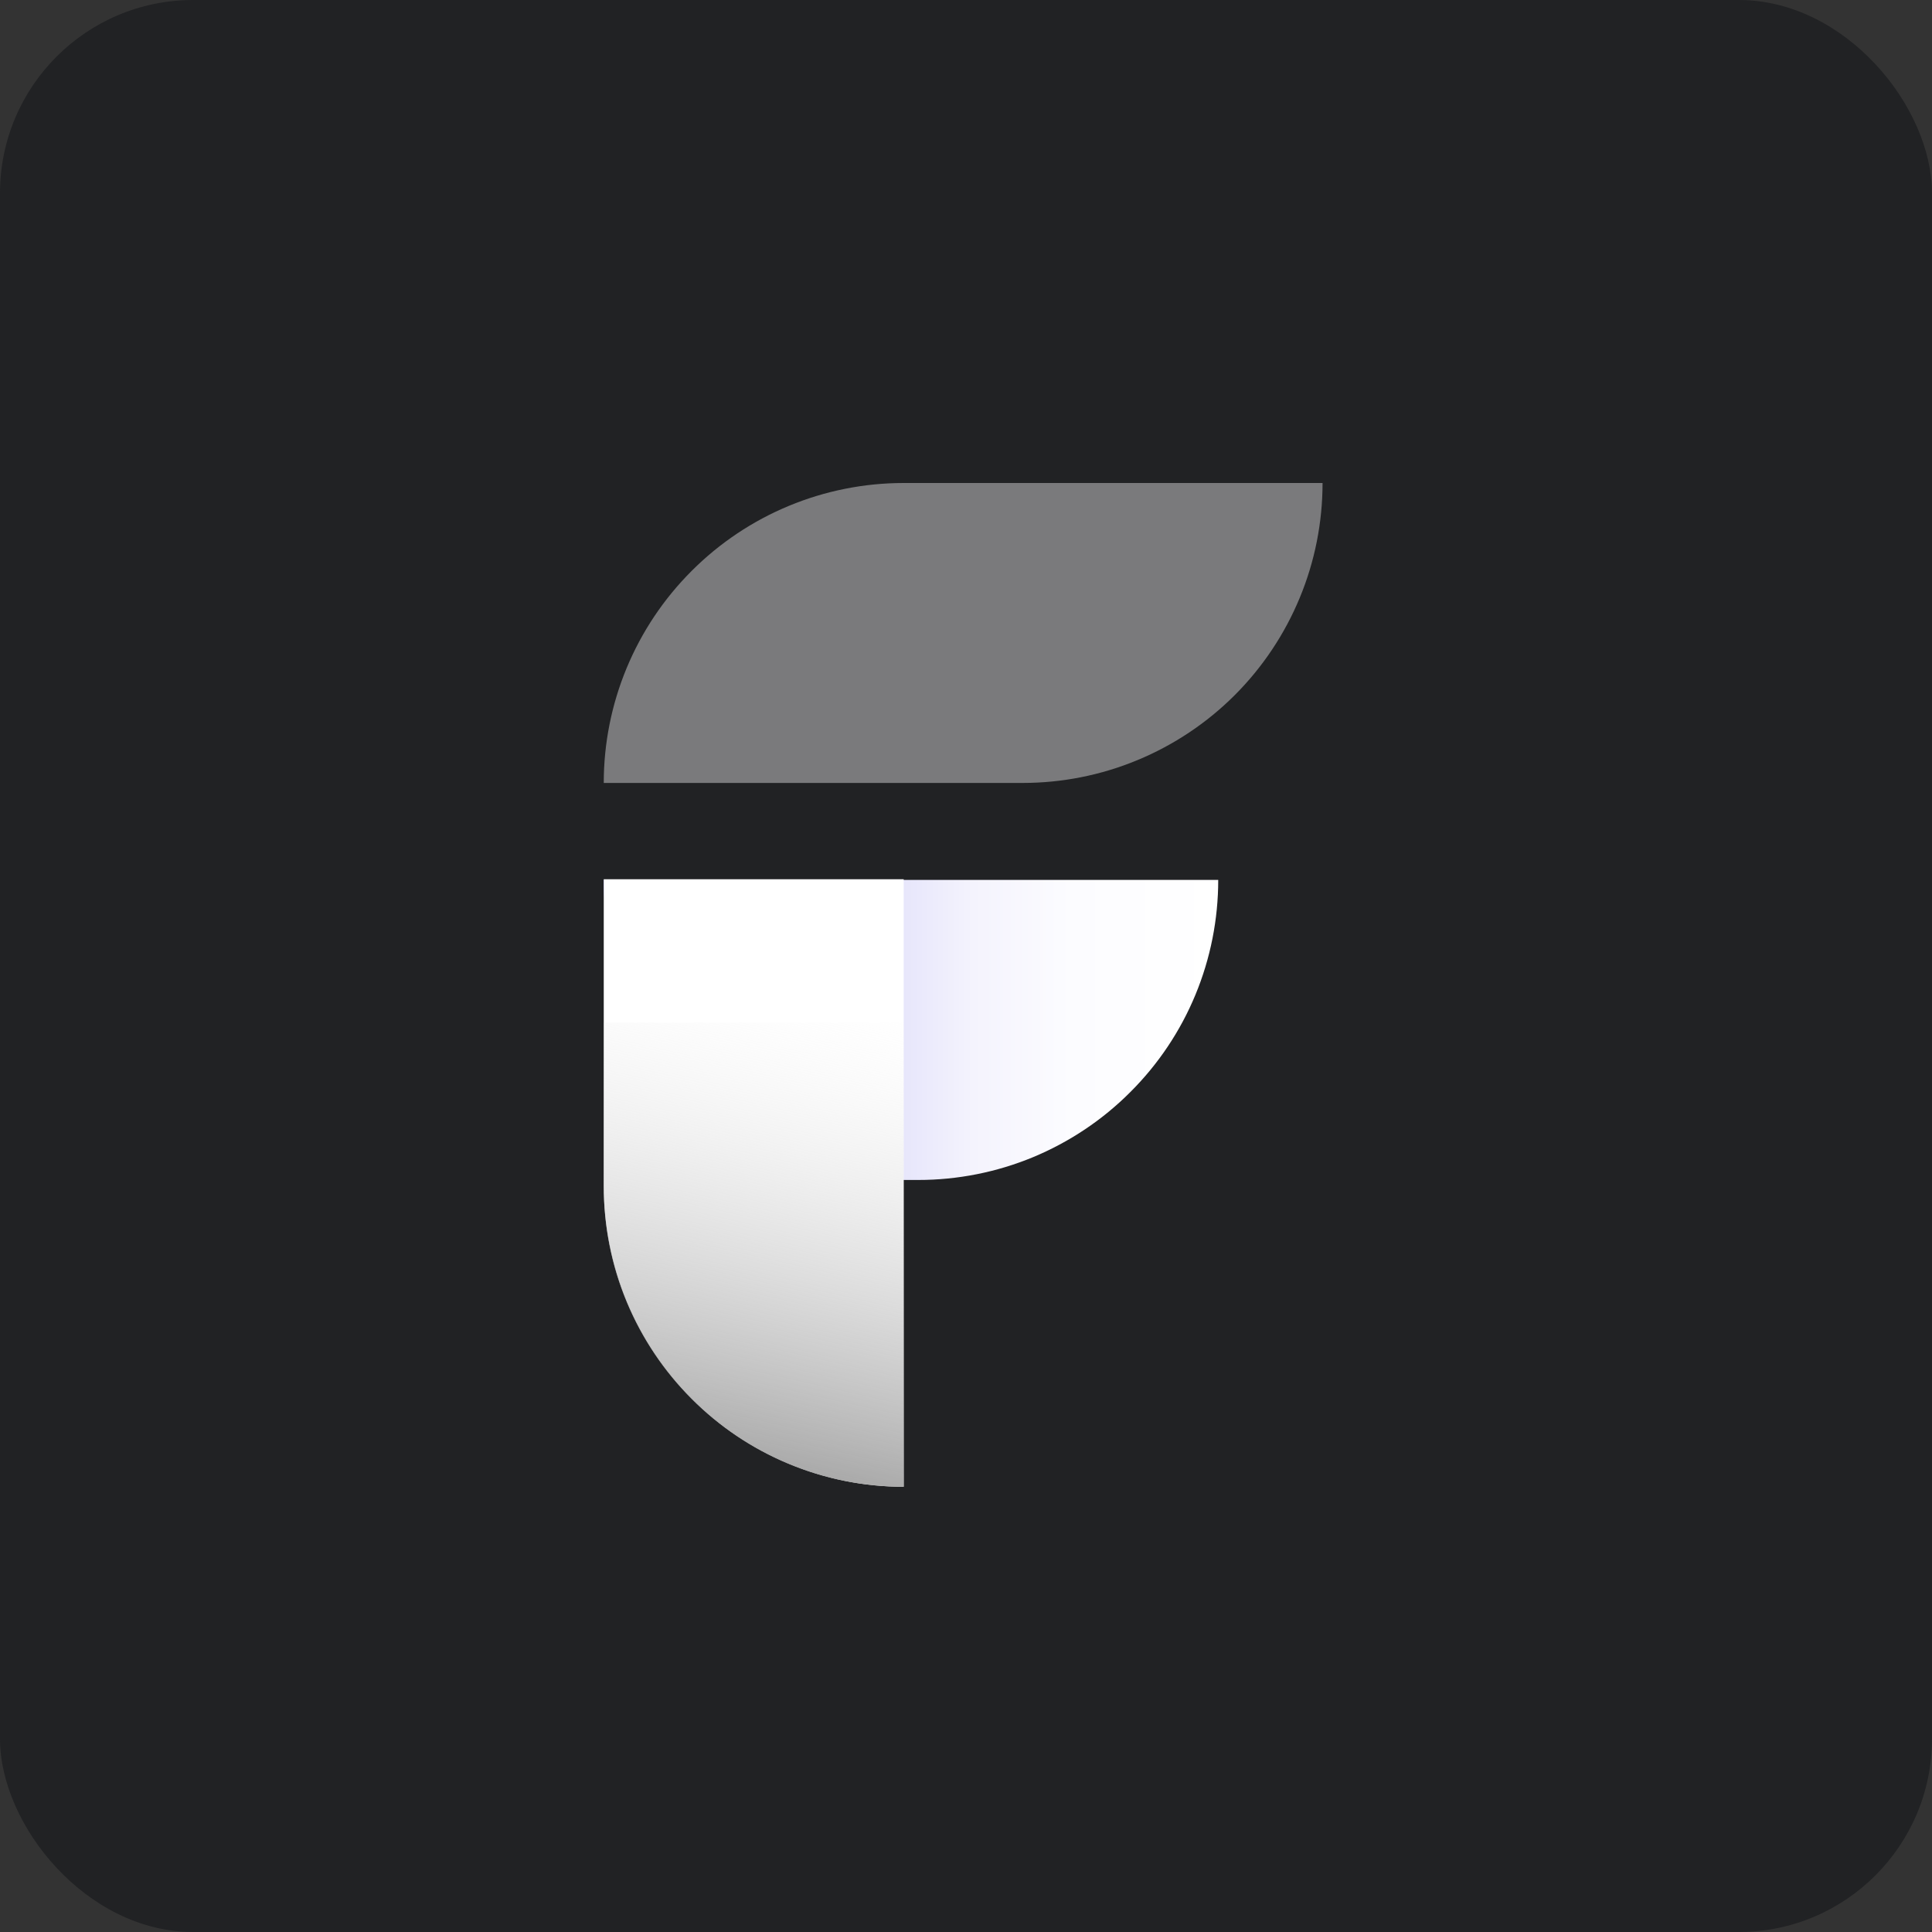 <svg width="20" height="20" viewBox="0 0 20 20" fill="none" xmlns="http://www.w3.org/2000/svg">
<rect x="0" y="0" width="20" height="20" fill="#333333" stroke="none"/>
<rect width="20" height="20" rx="2" fill="#212224"/>
<path opacity="0.4" d="M9.355 5H13.691C13.691 5.408 13.611 5.812 13.455 6.188C13.299 6.565 13.07 6.908 12.782 7.196C12.494 7.484 12.151 7.713 11.774 7.869C11.398 8.025 10.994 8.105 10.586 8.105H6.25C6.25 7.282 6.577 6.492 7.16 5.91C7.742 5.327 8.532 5 9.355 5Z" fill="white"/>
<path d="M6.25 9.109L12.611 9.109C12.611 9.517 12.531 9.921 12.375 10.298C12.219 10.675 11.99 11.017 11.701 11.305C11.413 11.594 11.071 11.822 10.694 11.979C10.317 12.135 9.913 12.215 9.505 12.215L9.355 12.215C8.532 12.215 7.742 11.888 7.16 11.305C6.577 10.723 6.25 9.933 6.25 9.109Z" fill="url(#paint0_linear)"/>
<path d="M9.355 9.102V15.391C8.948 15.391 8.544 15.31 8.167 15.153C7.79 14.997 7.448 14.768 7.16 14.478C6.871 14.189 6.642 13.845 6.486 13.468C6.33 13.09 6.25 12.684 6.25 12.275V9.102H9.355Z" fill="url(#paint1_linear)"/>
<path d="M6.25 10.586H9.355V15.391C7.64 15.391 6.25 14 6.25 12.285V10.586Z" fill="url(#paint2_linear)"/>
<defs>
<linearGradient id="paint0_linear" x1="6.25" y1="10.662" x2="12.611" y2="10.662" gradientUnits="userSpaceOnUse">
<stop stop-color="#6460EA"/>
<stop offset="0.02" stop-color="#6E6BEB"/>
<stop offset="0.12" stop-color="#9592F1"/>
<stop offset="0.23" stop-color="#B6B4F5"/>
<stop offset="0.34" stop-color="#D0CFF9"/>
<stop offset="0.47" stop-color="#E5E4FB"/>
<stop offset="0.6" stop-color="#F4F3FD"/>
<stop offset="0.76" stop-color="#FCFCFF"/>
<stop offset="1" stop-color="white"/>
</linearGradient>
<linearGradient id="paint1_linear" x1="847.218" y1="906.119" x2="936.335" y2="472.474" gradientUnits="userSpaceOnUse">
<stop stop-color="#6460EA"/>
<stop offset="0.02" stop-color="#6E6BEB"/>
<stop offset="0.12" stop-color="#9592F1"/>
<stop offset="0.23" stop-color="#B6B4F5"/>
<stop offset="0.34" stop-color="#D0CFF9"/>
<stop offset="0.47" stop-color="#E5E4FB"/>
<stop offset="0.6" stop-color="#F4F3FD"/>
<stop offset="0.76" stop-color="#FCFCFF"/>
<stop offset="1" stop-color="white"/>
</linearGradient>
<linearGradient id="paint2_linear" x1="7.031" y1="15.391" x2="8.281" y2="9.844" gradientUnits="userSpaceOnUse">
<stop stop-color="#9B9B9B"/>
<stop offset="1" stop-color="white" stop-opacity="0"/>
</linearGradient>
</defs>
</svg>
